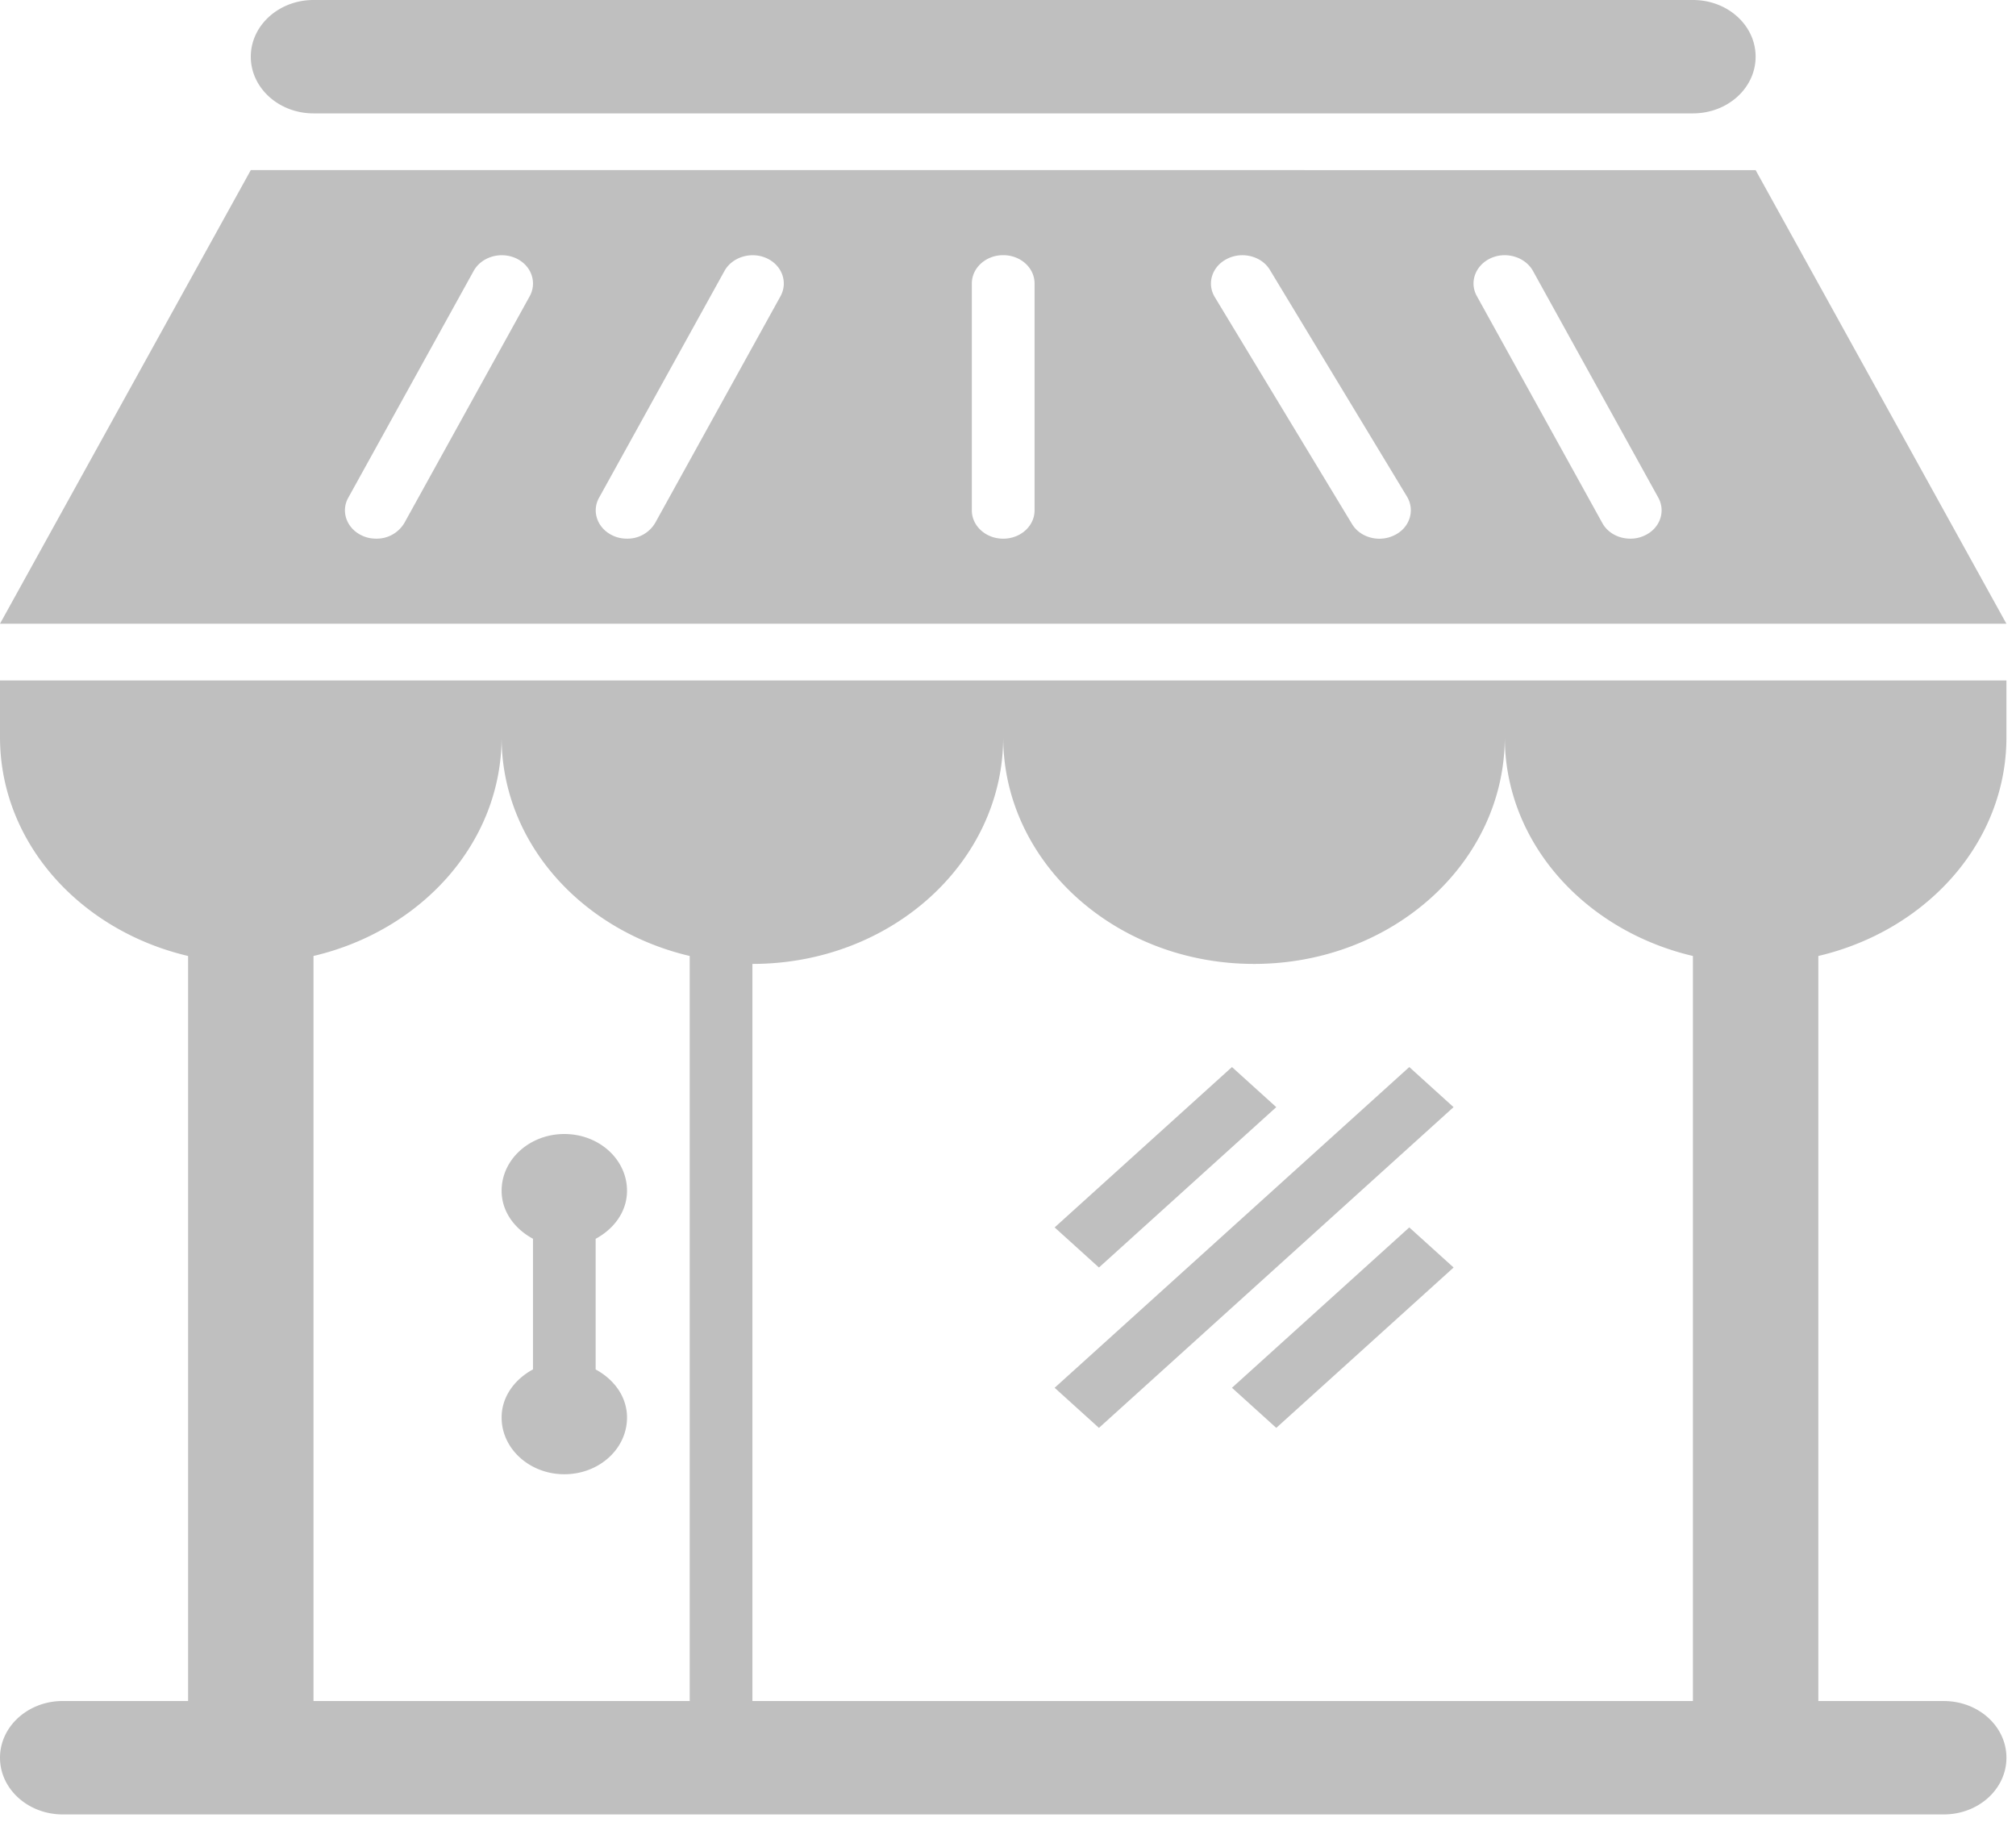 <?xml version="1.0" standalone="no"?><!DOCTYPE svg PUBLIC "-//W3C//DTD SVG 1.1//EN" "http://www.w3.org/Graphics/SVG/1.1/DTD/svg11.dtd"><svg t="1626915954853" class="icon" viewBox="0 0 1133 1024" version="1.1" xmlns="http://www.w3.org/2000/svg" p-id="3907" xmlns:xlink="http://www.w3.org/1999/xlink" width="221.289" height="200"><defs><style type="text/css">@font-face { font-family: feedback-iconfont; src: url("//at.alicdn.com/t/font_1031158_1uhr8ri0pk5.eot?#iefix") format("embedded-opentype"), url("//at.alicdn.com/t/font_1031158_1uhr8ri0pk5.woff2") format("woff2"), url("//at.alicdn.com/t/font_1031158_1uhr8ri0pk5.woff") format("woff"), url("//at.alicdn.com/t/font_1031158_1uhr8ri0pk5.ttf") format("truetype"), url("//at.alicdn.com/t/font_1031158_1uhr8ri0pk5.svg#iconfont") format("svg"); }
</style></defs><path d="M0 414.171c0 59.319 45.001 108.727 105.71 122.99V955.794H35.237c-19.419 0-35.237 14.263-35.237 31.872 0 17.609 15.817 31.854 35.237 31.854H1092.389c19.547 0 35.237-14.263 35.237-31.854s-15.689-31.854-35.237-31.854h-70.473V537.161c60.709-14.263 105.71-63.671 105.71-122.971v-31.854H0v31.854z m704.75 127.451c77.915 0 140.946-57.051 140.946-127.451 0 59.319 45.019 108.727 105.728 122.99V955.794H422.857v-414.171c77.897 0 140.946-57.07 140.946-127.451 0 70.382 63.159 127.451 140.946 127.451z m-317.129-4.462V955.794H176.183V537.161c60.709-14.263 105.71-63.671 105.71-122.971 0 59.301 45.019 108.709 105.728 122.971z m599.04-441.582H140.946L0 350.464h1127.607L986.661 95.579zM297.728 166.4l-70.473 127.451a18.048 18.048 0 0 1-15.835 8.814c-2.597 0-5.303-0.475-7.826-1.664-8.667-3.913-12.251-13.531-7.845-21.358l70.473-127.451c4.389-7.826 14.921-10.99 23.607-7.131 8.722 3.913 12.16 13.495 7.899 21.339z m140.946 0l-70.473 127.451a18.048 18.048 0 0 1-15.817 8.814c-2.615 0-5.303-0.475-7.845-1.664-8.667-3.913-12.251-13.531-7.845-21.358l70.491-127.451c4.389-7.826 14.994-10.99 23.589-7.131 8.722 3.913 12.16 13.495 7.899 21.339z m142.757 120.357c0 8.832-7.863 15.927-17.627 15.927-9.71 0-17.627-7.077-17.627-15.927v-127.451c0-8.832 7.918-15.927 17.627-15.927 9.765 0 17.627 7.077 17.627 15.927v127.451z m202.331 13.934c-2.743 1.371-5.632 2.011-8.539 2.011-6.199 0-12.251-2.999-15.397-8.283l-77.093-127.451c-4.681-7.717-1.518-17.408 7.003-21.577 8.411-4.224 19.273-1.499 23.954 6.272l77.093 127.451c4.535 7.68 1.518 17.408-7.022 21.577z m140.27 0.311a17.938 17.938 0 0 1-7.863 1.664c-6.455 0-12.654-3.237-15.689-8.832L830.007 166.4c-4.389-7.826-0.823-17.408 7.845-21.339 8.558-3.895 19.255-0.731 23.68 7.168l70.473 127.451c4.261 7.826 0.841 17.426-7.973 21.339zM299.538 769.463v-73.399c-10.35-5.614-17.627-15.305-17.627-26.99 0-17.627 15.817-31.872 35.237-31.872 19.529 0 35.237 14.263 35.237 31.872 0 11.685-7.241 21.394-17.627 27.008v73.417c10.386 5.614 17.627 15.323 17.627 27.026 0 17.609-15.707 31.854-35.237 31.854-19.419 0-35.237-14.263-35.237-31.854 0-11.703 7.278-21.431 17.627-27.063zM140.946 31.872C140.946 14.263 156.782 0 176.183 0h775.241c19.547 0 35.237 14.245 35.237 31.854S970.971 63.707 951.406 63.707H176.183c-19.401 0.018-35.237-14.245-35.237-31.854z m476.672 680.338l-24.905-22.528 99.657-90.112 24.905 22.528-99.657 90.112z m0 90.112l-24.905-22.528 199.314-180.224 24.869 22.528-199.278 180.224z m174.409-112.64l24.905 22.528-99.657 90.112-24.905-22.528 99.657-90.112z" p-id="3908" fill="#bfbfbf"></path></svg>